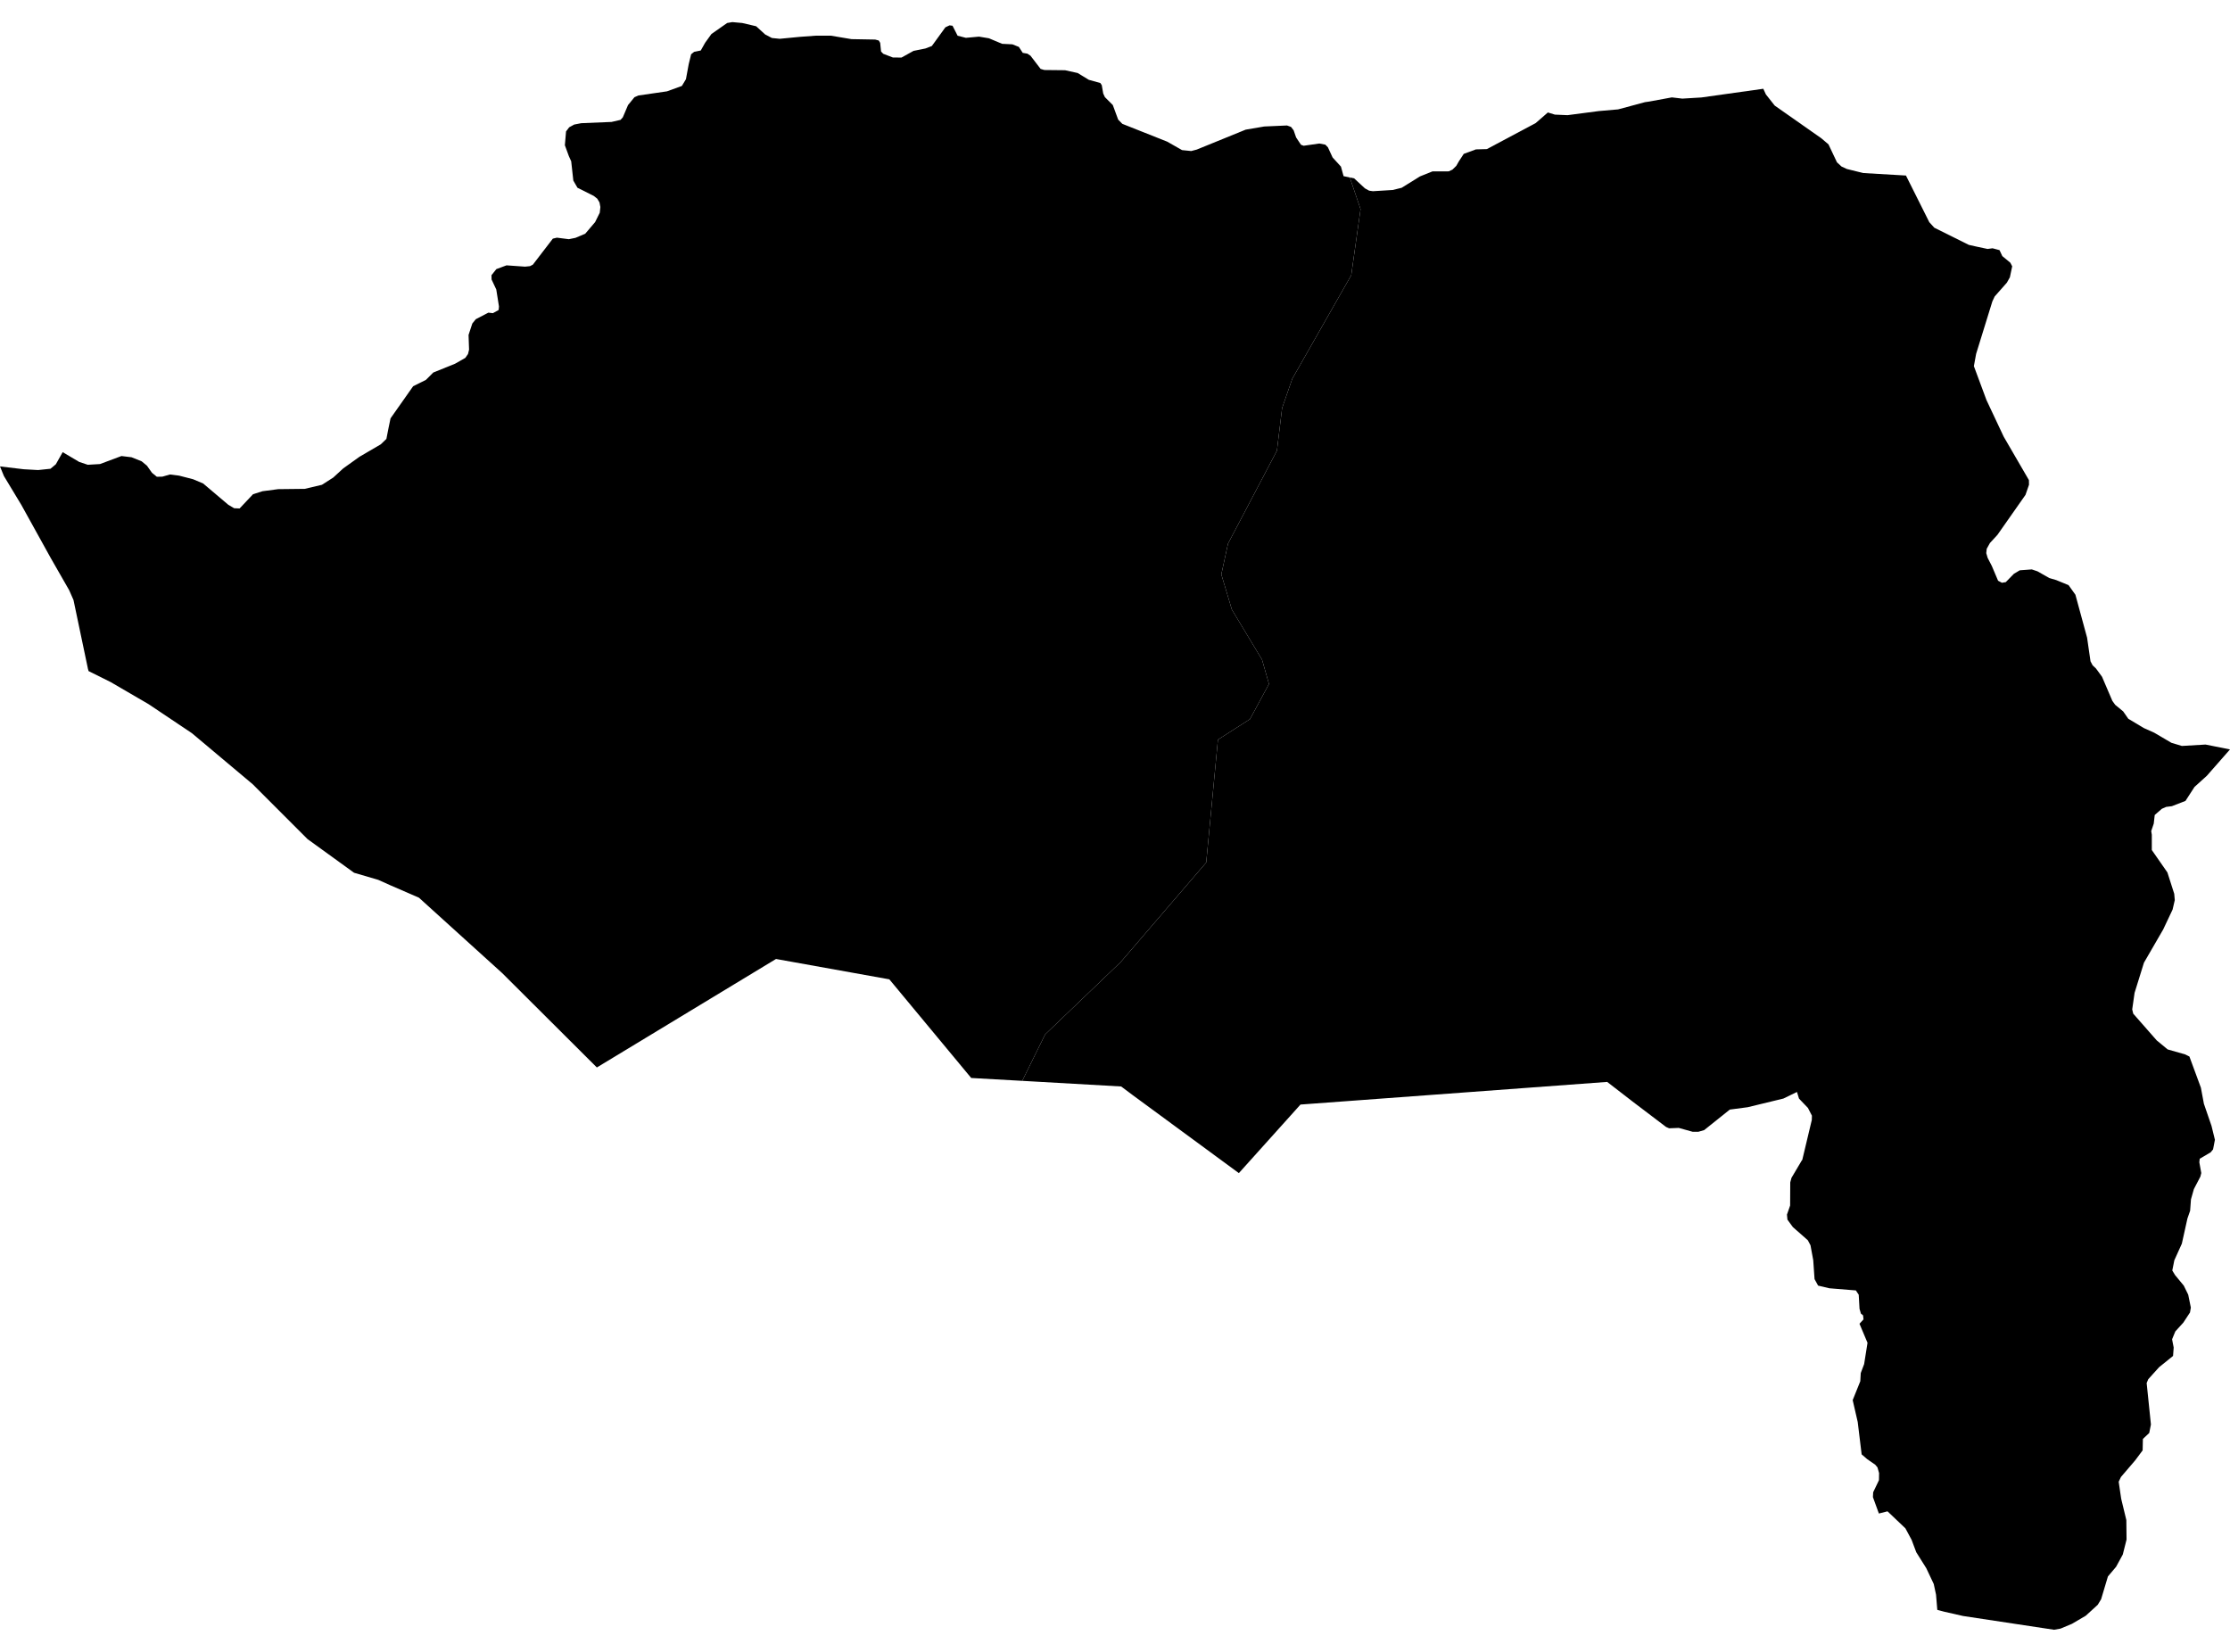 <?xml version='1.0'?>
<svg  baseProfile = 'tiny' width = '540' height = '400' stroke-linecap = 'round' stroke-linejoin = 'round' version='1.1' xmlns='http://www.w3.org/2000/svg'>
<path id='1502501001' title='1502501001'  d='M 326.854 42.966 329.462 50.648 327.202 66.647 312.932 91.708 310.467 98.808 309.209 109.129 297.363 131.654 295.747 139.08 298.294 147.601 305.608 159.743 307.285 165.625 302.682 174.146 294.929 179.107 292.085 208.864 271.371 232.974 253.081 250.486 247.537 261.728 235.18 261.033 215.356 237.147 187.911 232.217 144.529 258.486 121.615 235.644 101.443 217.374 94.518 214.367 91.603 213.058 85.741 211.339 74.458 203.176 61.201 189.909 46.471 177.542 35.966 170.504 26.78 165.154 21.451 162.505 21.277 161.881 21.256 161.758 17.799 145.299 16.755 142.926 12.285 135.121 5.156 122.243 0.951 115.277 0 112.944 5.759 113.63 9.237 113.824 12.224 113.507 13.513 112.433 15.18 109.487 19.19 111.86 21.256 112.545 24.213 112.371 29.409 110.428 31.854 110.725 34.299 111.707 35.577 112.76 36.805 114.489 37.981 115.45 39.331 115.42 41.142 114.898 43.362 115.174 46.747 116.044 49.192 117.077 55.309 122.253 56.711 123.071 58.02 123.122 61.273 119.675 63.564 118.949 67.359 118.448 73.783 118.376 77.957 117.394 80.688 115.645 83.112 113.425 87.04 110.612 92.206 107.594 93.567 106.285 94.047 103.82 94.569 101.303 100.042 93.529 103.141 91.985 104.921 90.205 110.189 88.077 112.675 86.665 113.329 85.724 113.585 84.671 113.462 81.111 114.373 78.339 115.212 77.296 118.26 75.71 119.354 75.833 120.746 75.066 120.827 74.206 120.173 70.094 119.037 67.68 119.017 66.637 120.193 65.164 122.658 64.253 127.129 64.57 128.336 64.448 129.031 64.09 133.87 57.788 134.852 57.553 137.747 57.921 139.353 57.594 141.715 56.592 144.109 53.779 145.234 51.508 145.378 50.137 145.173 49.022 144.631 48.112 143.772 47.436 139.833 45.462 138.831 43.723 138.319 39.059 137.757 37.821 136.785 35.172 137.071 31.816 137.194 31.663 137.828 30.824 139.046 30.159 140.733 29.832 148.099 29.525 150.267 29.024 150.819 28.41 152.078 25.444 153.633 23.541 154.594 23.122 161.509 22.119 165.12 20.81 166.102 19.173 166.777 15.521 167.36 13.138 168.086 12.555 169.692 12.228 170.746 10.356 172.28 8.228 176.086 5.568 177.334 5.353 179.727 5.568 183.103 6.356 185.292 8.351 186.918 9.2 188.821 9.394 193.7 8.923 197.465 8.647 201.239 8.647 206.19 9.476 211.919 9.578 212.788 9.803 213.136 10.366 213.351 12.473 213.883 13.025 216.225 13.926 218.302 13.936 221.217 12.32 224.102 11.737 225.646 11.143 228.93 6.612 229.932 6.141 230.658 6.233 231.886 8.647 233.891 9.159 237.072 8.872 239.476 9.271 242.668 10.611 245.143 10.734 246.718 11.358 247.659 12.8 248.795 12.995 249.542 13.496 251.986 16.687 252.897 16.953 257.899 17.005 260.957 17.68 263.658 19.327 266.45 20.104 266.798 20.626 267.146 22.641 267.555 23.521 269.468 25.433 270.767 28.962 271.77 29.985 282.643 34.302 286.234 36.348 288.453 36.573 289.783 36.225 301.639 31.397 306.14 30.63 311.653 30.384 312.625 30.732 313.259 31.561 313.853 33.279 315.039 35.059 315.684 35.294 319.479 34.752 320.931 35.028 321.555 35.663 322.691 38.128 324.716 40.348 325.35 42.659 326.854 42.966 Z' />
<path id='1502501002' title='1502501002'  d='M 502.571 144.031 505.395 154.414 506.223 160.142 506.735 161.103 507.543 161.871 509.005 163.865 511.512 169.716 512.197 170.668 514.13 172.263 515.368 174.043 519.143 176.304 521.639 177.419 525.822 179.874 528.349 180.631 534.077 180.293 540 181.47 534.394 187.853 531.407 190.553 529.218 193.939 525.925 195.218 524.533 195.392 523.49 195.852 521.772 197.356 521.536 199.443 520.923 201.243 521.066 202.133 521.066 205.836 524.84 211.257 526.497 216.433 526.63 217.957 526.099 220.249 523.817 225.077 519.163 233.117 516.892 240.421 516.319 244.431 516.565 245.453 522.252 251.929 524.902 254.118 529.106 255.314 530.17 255.836 532.952 263.385 533.678 267.272 535.52 272.622 536.348 275.998 535.898 278.33 535.315 279.036 532.666 280.591 532.574 281.45 533.044 284.048 532.829 284.918 531.254 287.935 530.548 290.421 530.344 293.183 529.689 295.065 528.339 301.152 526.518 305.182 526.027 307.647 526.682 308.742 528.809 311.319 529.883 313.508 530.518 316.628 530.313 317.815 528.707 320.26 526.763 322.398 525.976 324.3 526.119 325.057 526.364 326.305 526.211 328.341 522.825 331.072 520.206 333.977 519.818 334.898 520.851 344.943 520.442 346.999 518.907 348.441 518.846 351.203 517.056 353.607 513.598 357.647 513.046 358.803 513.65 362.916 514.898 368.081 514.949 372.807 514.038 376.428 512.412 379.405 510.438 381.737 508.791 387.251 507.972 388.601 505.067 391.25 501.722 393.214 498.96 394.37 497.406 394.647 475.362 391.312 470.769 390.268 469.122 389.829 468.815 386.146 468.263 383.568 466.462 379.753 464.028 375.876 462.902 372.879 461.399 370.086 457.062 365.964 454.975 366.496 453.532 362.527 453.594 361.35 454.995 358.425 455.026 356.706 454.637 355.336 454.105 354.691 452.131 353.321 450.801 352.175 449.85 344.339 448.633 339.041 450.474 334.468 450.586 332.484 451.405 330.315 452.223 325.159 450.28 320.546 451.251 319.493 451.149 318.511 450.627 318.091 450.29 316.935 450.095 313.519 449.4 312.475 442.986 311.954 440.255 311.309 439.396 309.734 439.079 305.151 438.414 301.54 437.759 300.313 434.148 297.142 432.829 295.331 432.716 294.114 433.33 292.365 433.483 291.904 433.514 286.309 433.811 285.214 436.255 281.092 436.429 280.857 438.731 271.2 438.762 270.157 437.79 268.275 436.071 266.485 435.631 266.014 435.14 264.418 431.857 266.014 423.213 268.111 418.886 268.684 412.667 273.655 411.255 274.065 409.854 274.054 406.519 273.124 404.187 273.216 403.45 272.898 395.349 266.751 389.181 261.984 328.255 266.485 314.916 267.467 299.992 284.069 274.276 265.175 271.493 263.089 247.537 261.728 253.081 250.486 271.371 232.974 292.085 208.864 294.929 179.107 302.682 174.146 307.285 165.625 305.608 159.743 298.294 147.601 295.747 139.08 297.363 131.654 309.209 109.129 310.467 98.808 312.932 91.708 327.202 66.647 329.462 50.648 326.854 42.966 327.897 43.181 330.516 45.605 331.539 46.168 332.449 46.301 337.247 46.004 339.415 45.472 343.845 42.721 346.873 41.504 350.831 41.493 351.711 41.074 352.642 40.163 353.256 39.089 354.452 37.258 357.398 36.174 360.048 36.102 371.873 29.801 374.819 27.234 376.517 27.755 379.586 27.888 387.135 26.896 391.83 26.487 398.336 24.738 399.41 24.584 404.841 23.582 407.378 23.879 411.992 23.602 426.988 21.495 427.612 22.856 429.75 25.566 441.022 33.474 442.771 34.957 444.827 39.304 445.922 40.317 447.221 40.92 451.19 41.902 461.532 42.506 467.188 53.809 468.396 55.139 476.743 59.292 478.655 59.722 481.295 60.284 482.502 60.121 484.189 60.571 484.865 62.013 486.808 63.619 487.258 64.489 486.696 67.148 485.969 68.447 483.013 71.792 482.45 72.999 478.522 85.694 477.98 88.66 481.029 96.874 485.202 105.743 491.309 116.259 491.329 117.384 490.48 119.829 483.678 129.526 481.867 131.49 481.09 132.891 480.977 133.935 481.315 135.091 482.328 137.055 483.842 140.625 484.772 141.116 485.703 140.962 487.657 138.957 489.089 138.098 492.005 137.883 493.375 138.343 496.26 139.98 497.907 140.461 500.904 141.688 502.571 144.021 502.571 144.031 Z' />
</svg>